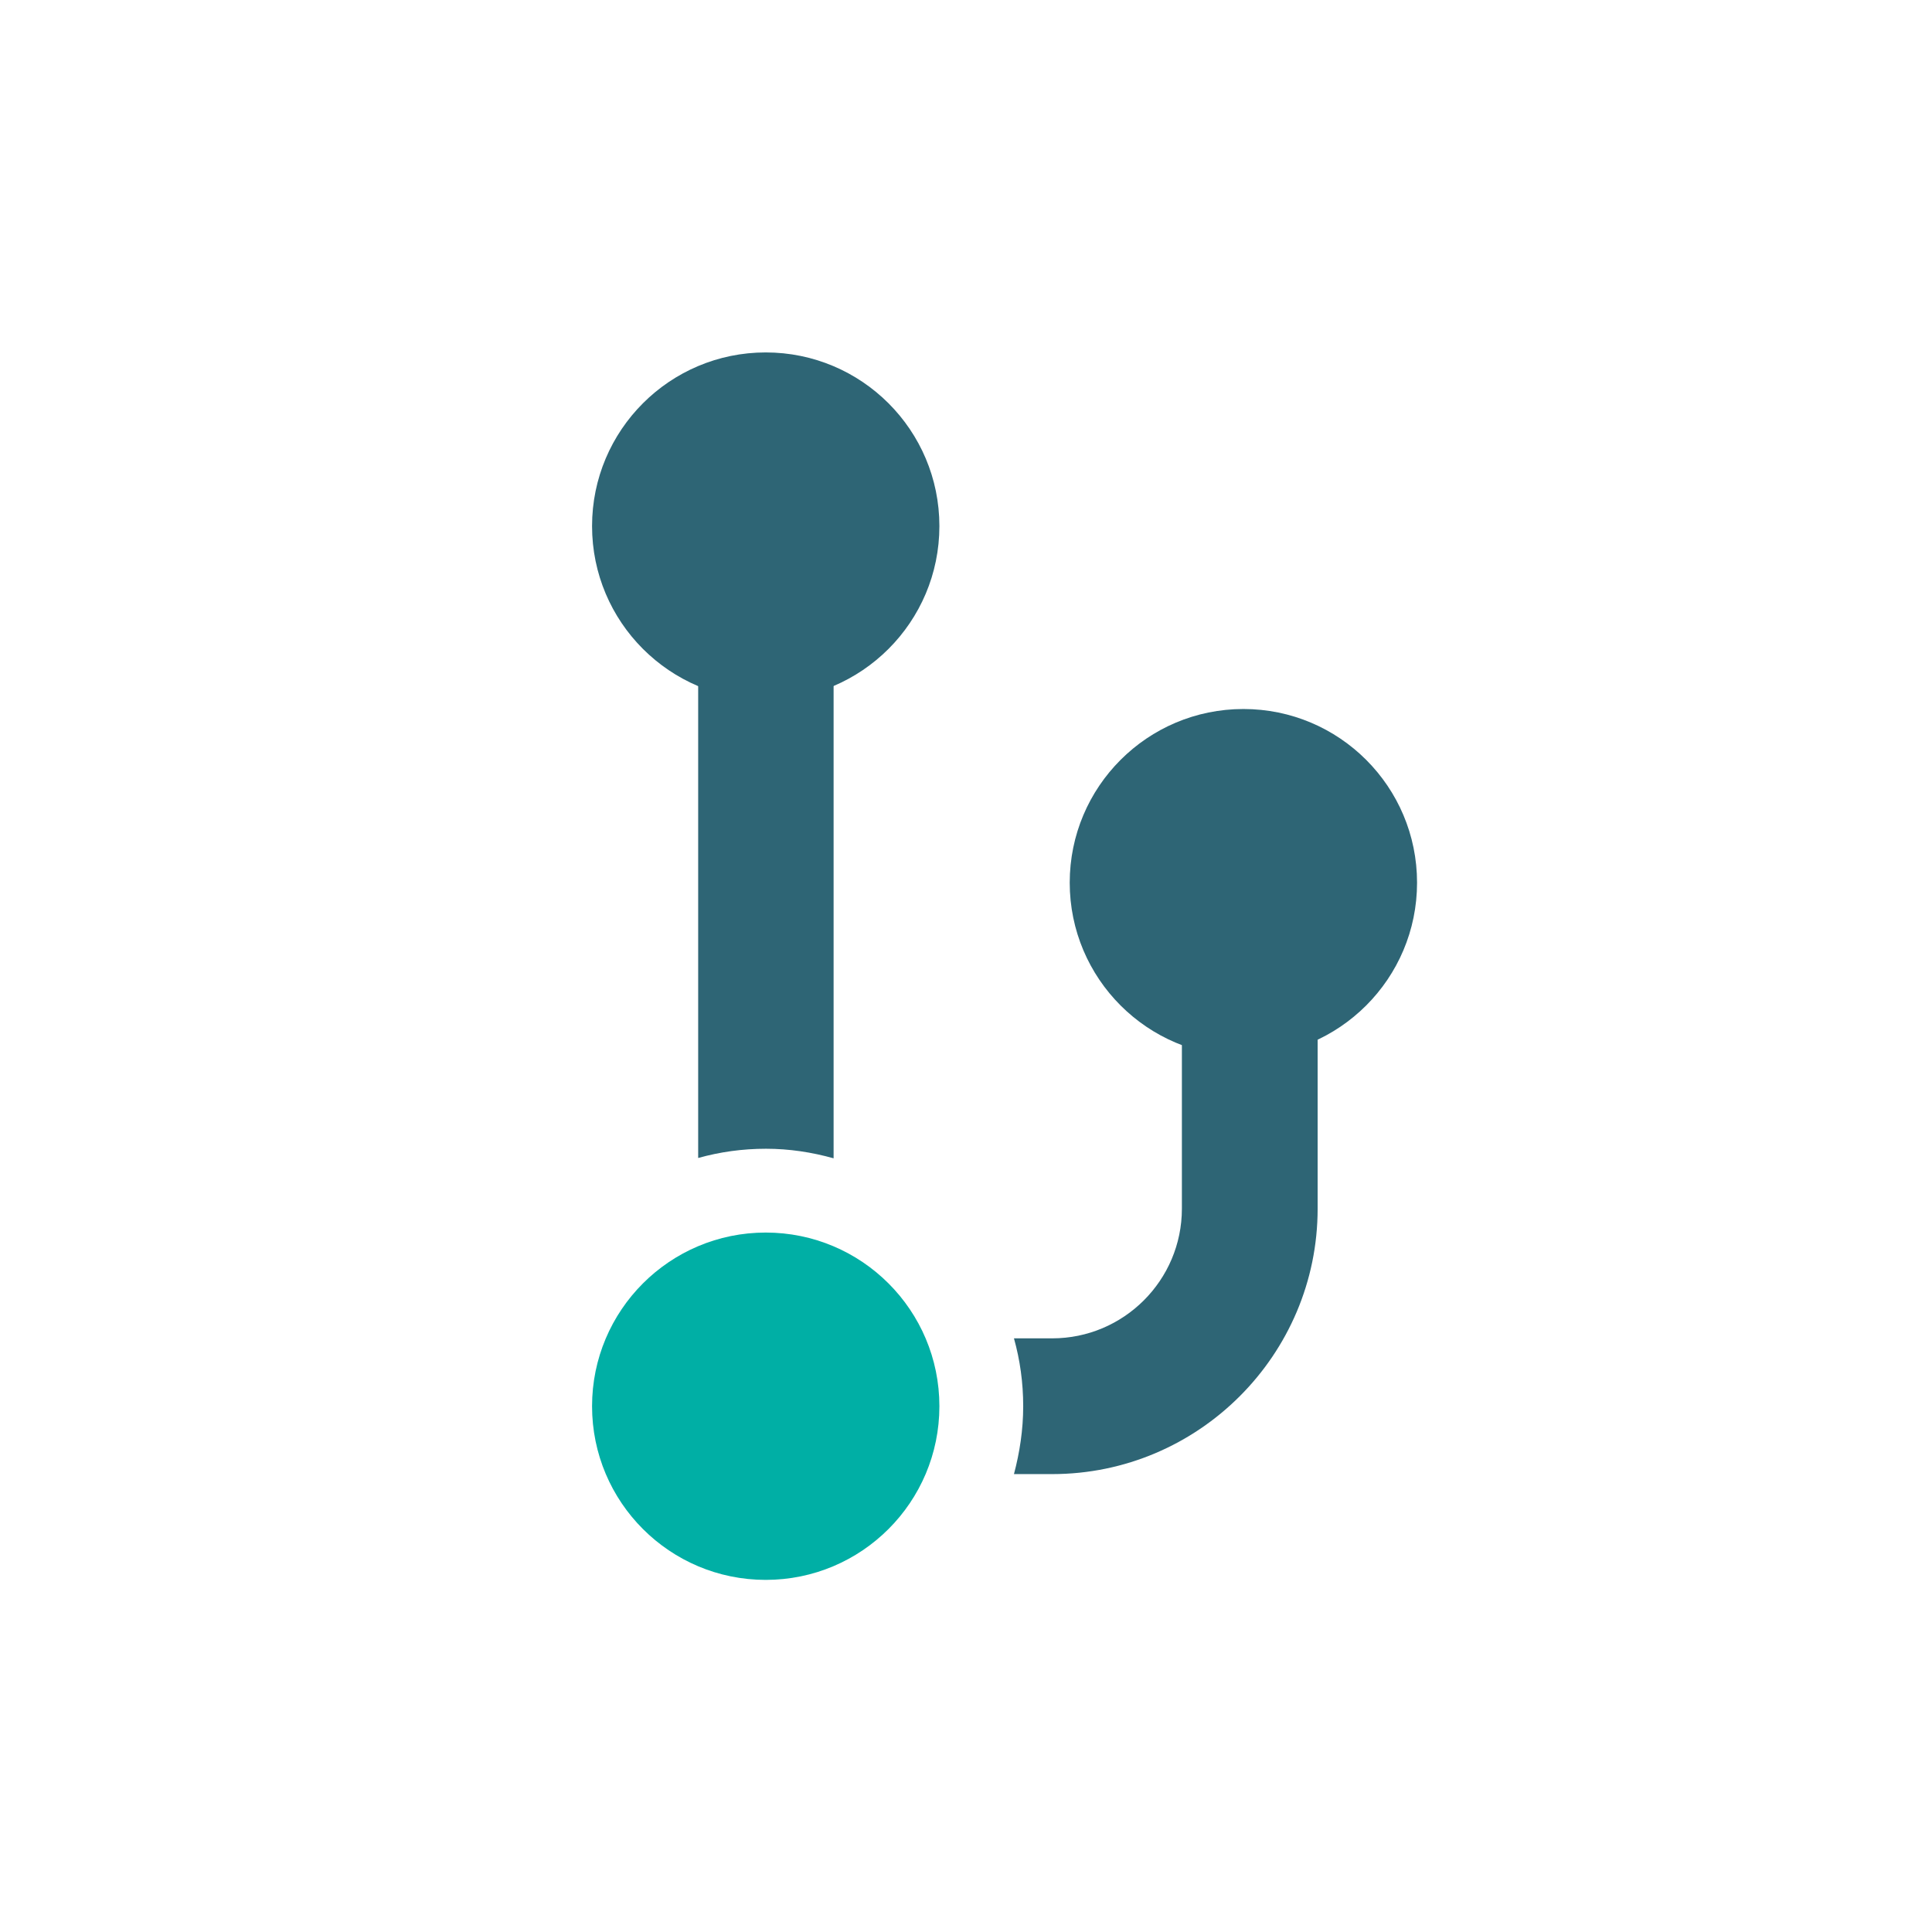 <?xml version="1.0" encoding="utf-8"?>
<!-- Generator: Adobe Illustrator 26.0.3, SVG Export Plug-In . SVG Version: 6.00 Build 0)  -->
<svg version="1.1" id="Calque_1" xmlns="http://www.w3.org/2000/svg" xmlns:xlink="http://www.w3.org/1999/xlink" x="0px" y="0px"
	 viewBox="0 0 60.63 60.63" style="enable-background:new 0 0 60.63 60.63;" xml:space="preserve">
<style type="text/css">
	.st0{fill:#2E6575;}
	.st1{fill:#00AFA5;}
</style>
<g>
	<circle class="st0" cx="39.02" cy="27.7" r="5.45"/>
	<g>
		<circle class="st0" cx="24.03" cy="16.51" r="5.45"/>
		<circle class="st1" cx="24.03" cy="44.13" r="5.45"/>
		<g>
			<path class="st0" d="M37.09,28.75v9.18c0,2.25-1.83,4.07-4.07,4.07h-1.2c0.19,0.68,0.29,1.39,0.29,2.13
				c0,0.74-0.11,1.45-0.29,2.13h1.2c4.59,0,8.33-3.74,8.33-8.33v-9.18H37.09z"/>
			<path class="st0" d="M26.16,36.35V15.5h-4.25v20.84c0.68-0.19,1.39-0.29,2.13-0.29C24.77,36.05,25.48,36.16,26.16,36.35z"/>
		</g>
	</g>
</g>
</svg>
